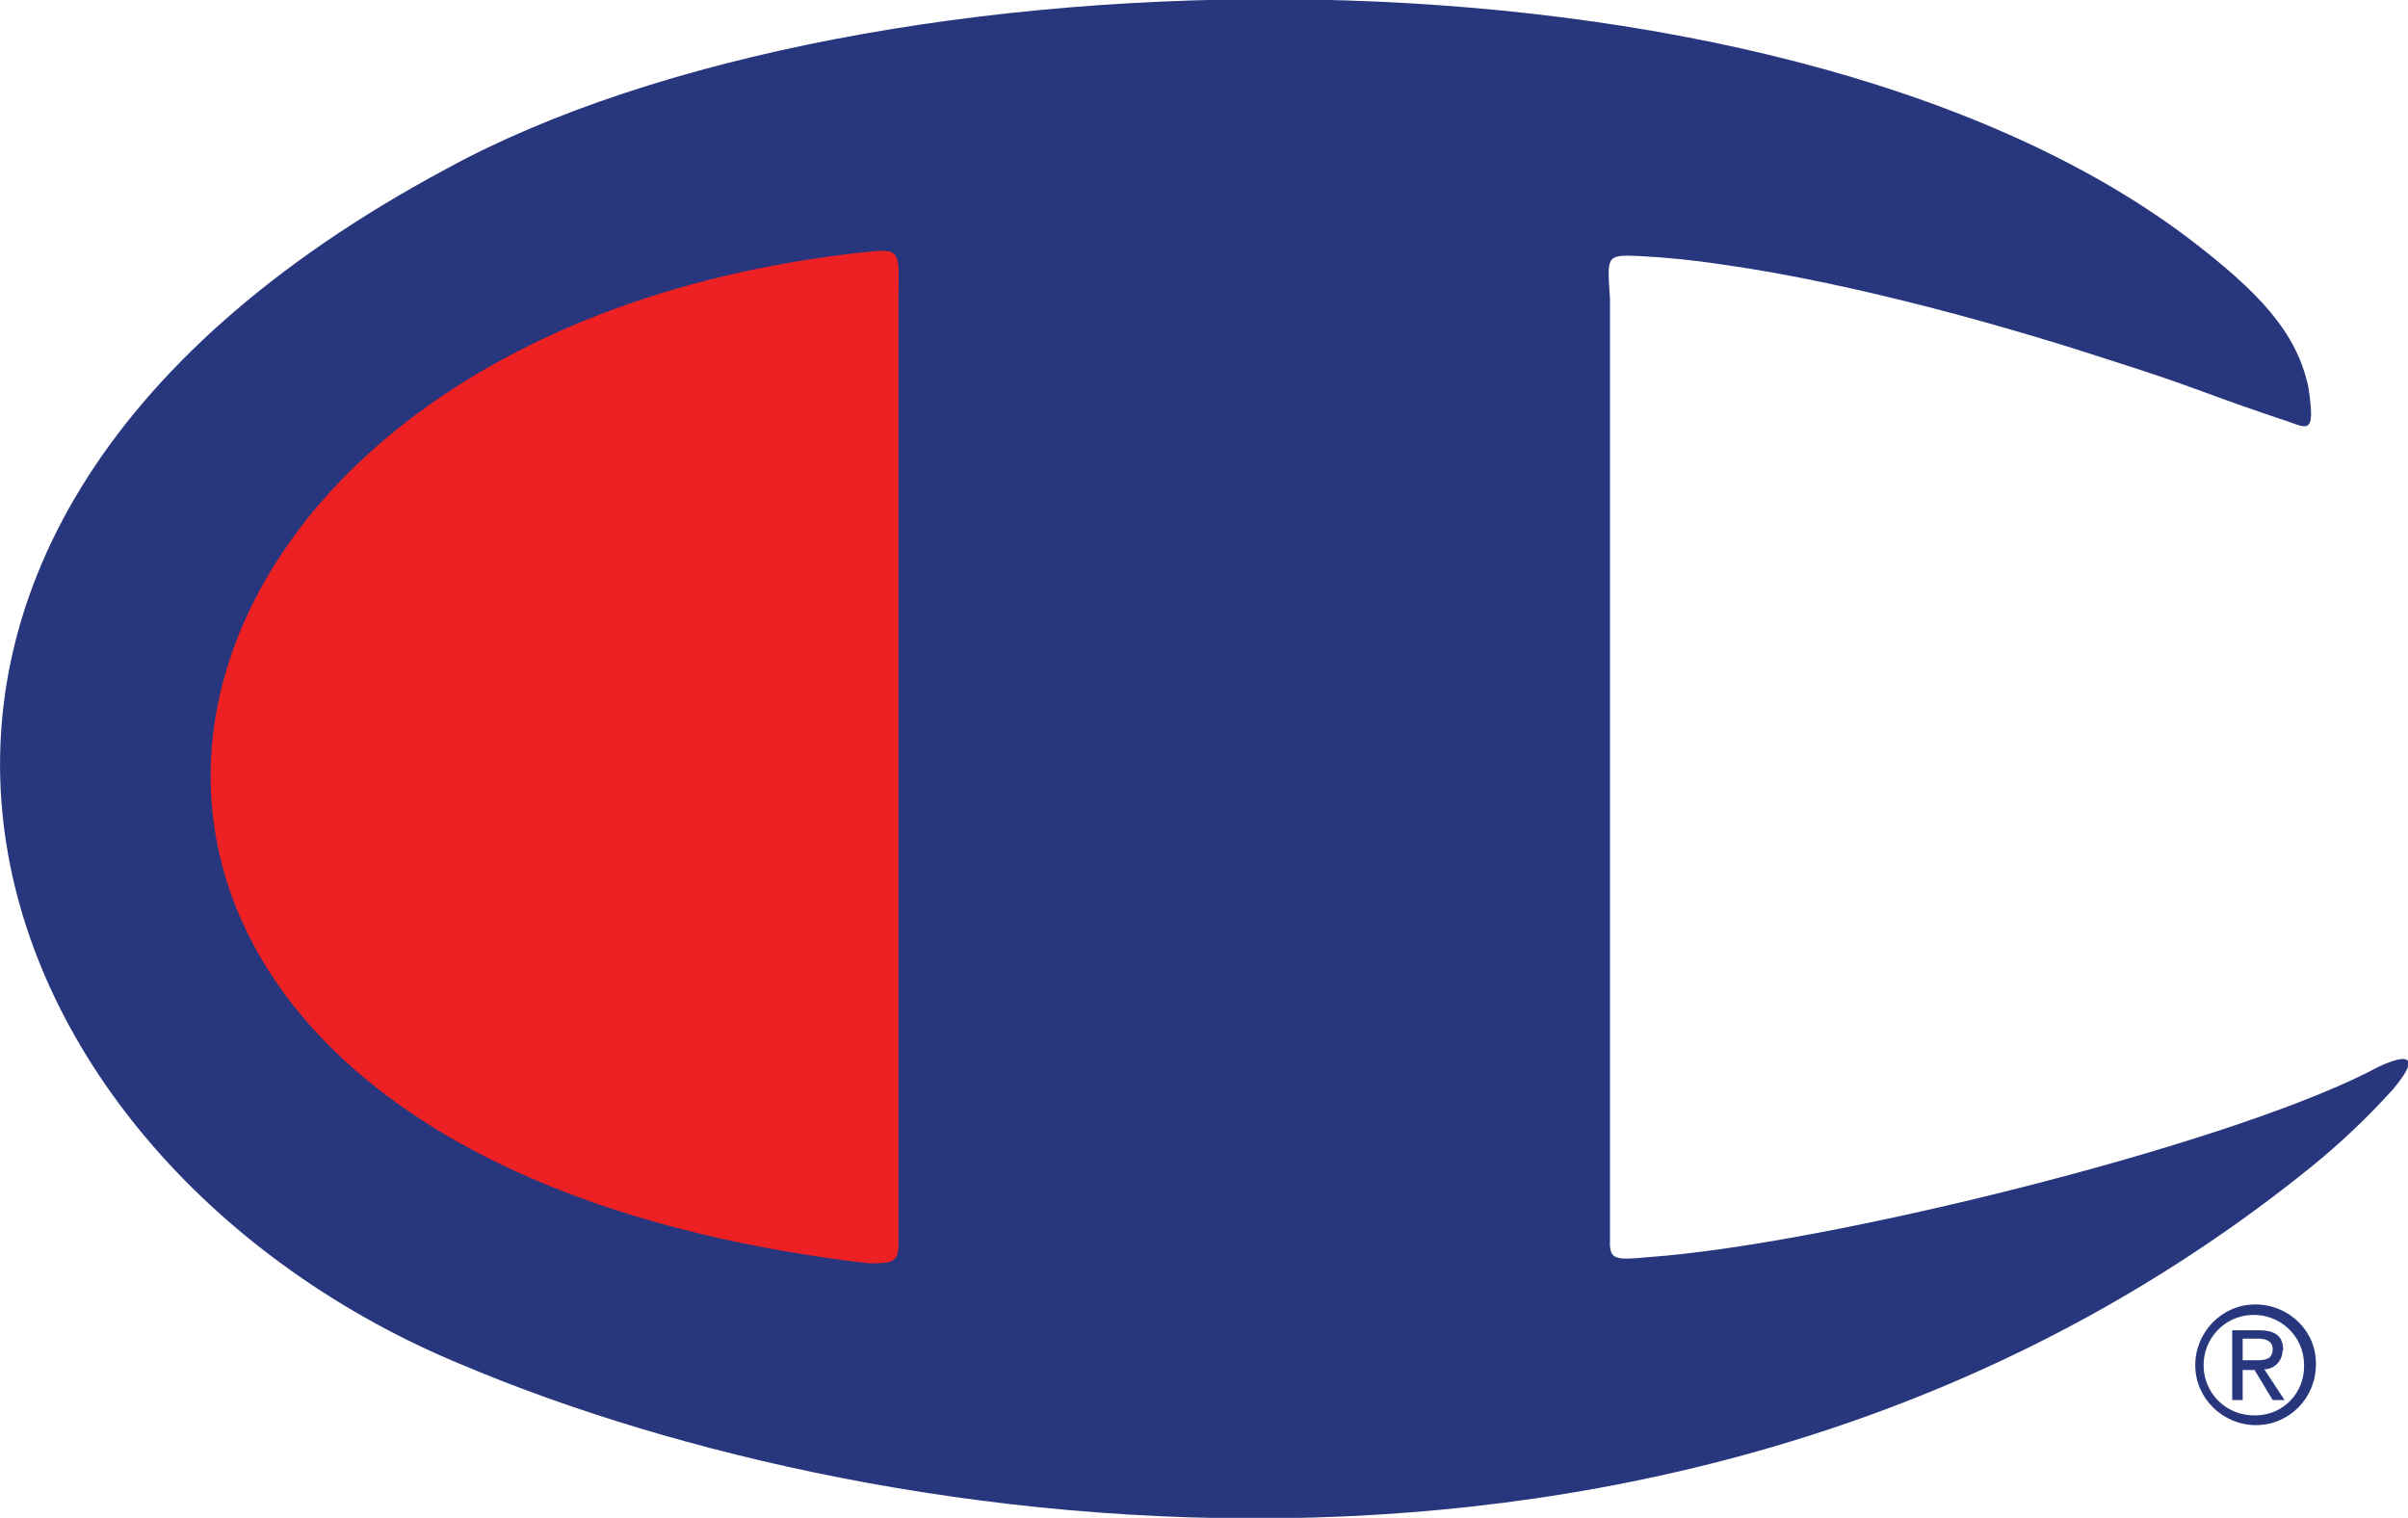 <svg xmlns="http://www.w3.org/2000/svg" xmlns:xlink="http://www.w3.org/1999/xlink" version="1.1" x="0px" y="0px" viewBox="0 0 345.2 217.6" enable-background="new 0 0 345.2 217.6" xml:space="preserve"><title>FP3315_Retail_Brands_Signage_V01</title><path fill="#28377D" d="M234.9 36.7c4 0.2 7.9 0.6 11.9 1.2 19.9 2.8 42.8 9.5 55.6 13.7 5.6 1.8 8.1 2.6 14.1 4.8 2.1 0.8 7.8 2.8 10.2 3.6 3.9 1.1 5.4 3.2 4.2-4.6 -1.7-7.7-6.8-13.4-17.5-21.5C253.4-11 123.7-8.5 64 24.2 -37.4 78.5-4.3 166.8 66.6 195.8c59.4 25 176.8 42.5 264.7-28.5 4.2-3.4 8.2-7.2 11.8-11.2 5-6 0.4-4.6-3.6-2.4 -21.7 10.9-78 24.7-103 26.5 -5.1 0.5-5.8 0.4-5.7-2.5V42.8C230.4 36.7 230.2 36.5 234.9 36.7z"/><path fill="#ED2024" d="M128.8 42.2v136c0.1 2.9-1.1 2.9-4.3 2.9 -136.2-16-114.8-133-0.1-145C129.1 35.6 128.9 36.1 128.8 42.2z"/><path fill="#28377D" d="M327.3 193.5c0-2-1.2-2.8-3.5-2.8H320v10h1.5v-4.3h1.7l2.6 4.3h1.7l-2.9-4.4c1.4 0 2.6-1.2 2.6-2.6C327.3 193.6 327.3 193.6 327.3 193.5zM321.5 195v-3.1h2.1c1 0 2.2 0.2 2.2 1.5 0 1.5-1.1 1.6-2.4 1.6H321.5z"/><path fill="#28377D" d="M323.3 187c-4.8 0-8.6 4-8.6 8.7 0 4.8 4 8.6 8.7 8.6 4.8 0 8.6-3.9 8.6-8.7C332.1 190.9 328.2 187 323.3 187 323.4 187 323.4 187 323.3 187zM323.3 202.9c-4 0.1-7.3-3-7.4-7 -0.1-4 3-7.3 7-7.4 4-0.1 7.3 3 7.4 7 0 0.1 0 0.1 0 0.2 0.1 3.9-2.9 7.1-6.8 7.2C323.5 202.9 323.4 202.9 323.3 202.9z"/></svg>